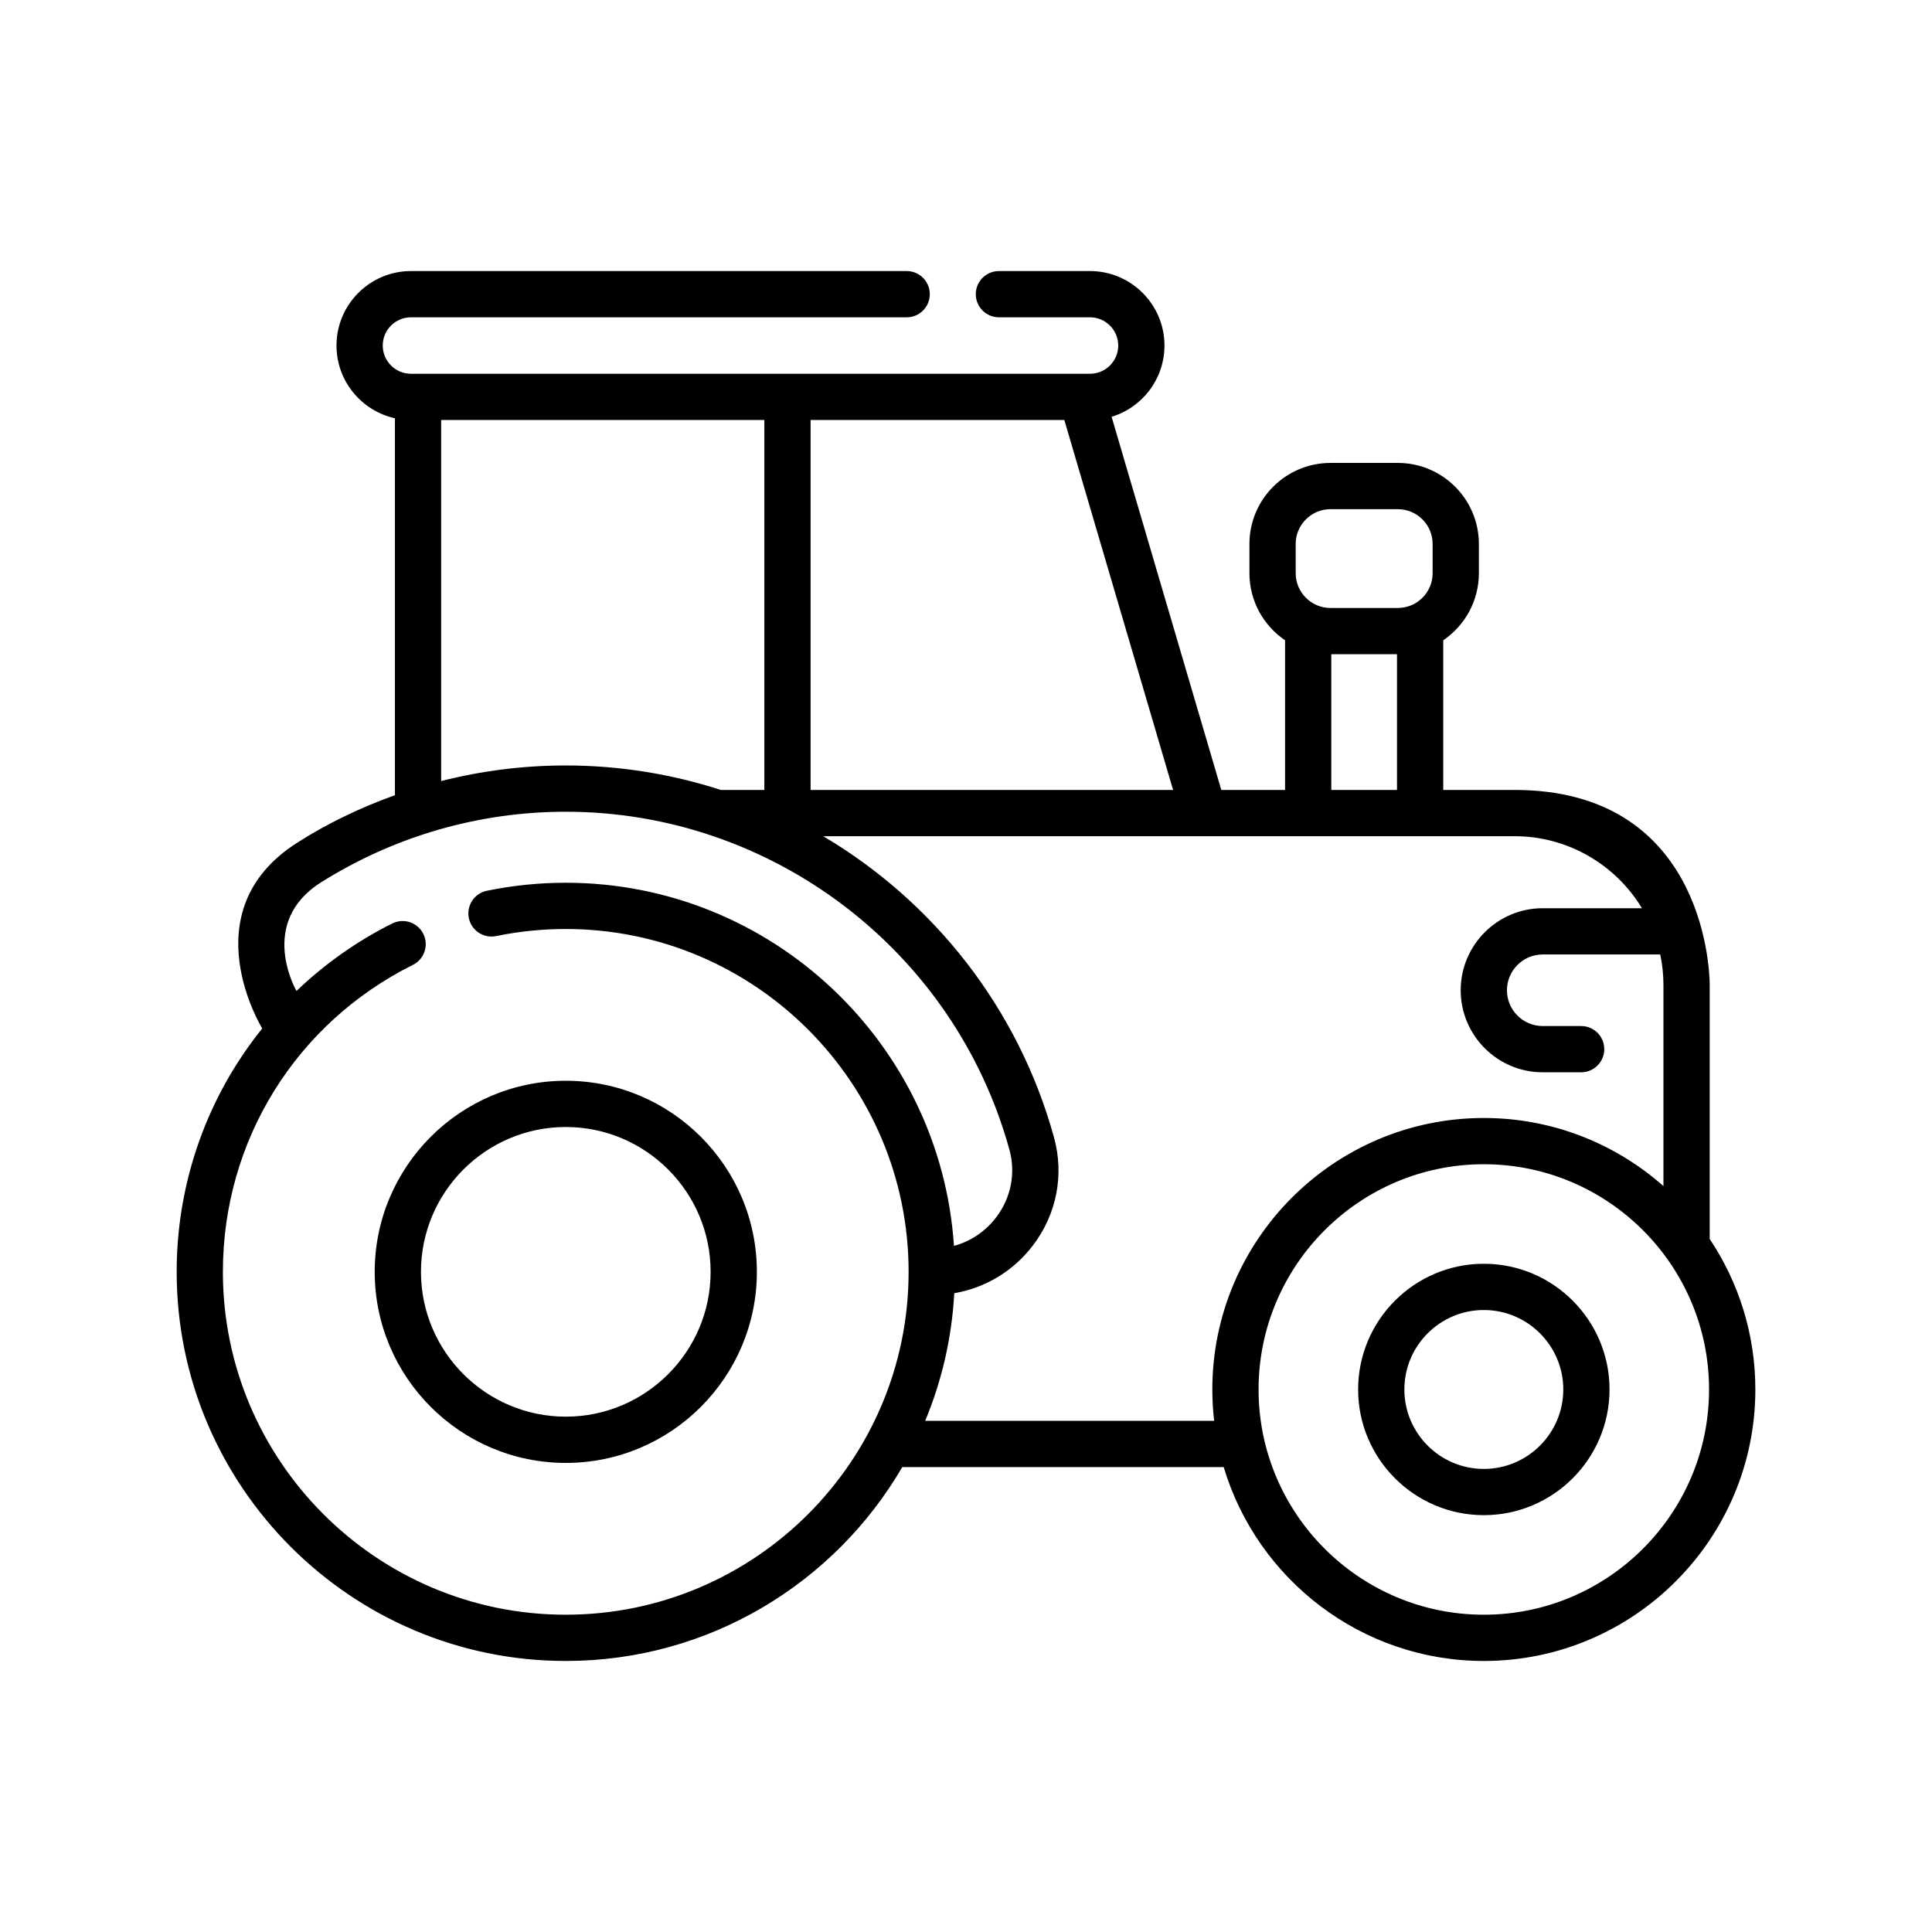 <svg width="512pt" height="512pt" version="1.1" viewBox="0 -31 512 512" xmlns="http://www.w3.org/2000/svg">
 <g transform="translate(46.819 40.832)" stroke-width=".817">
  <path d="m406.27 256.52v-67.265c0-5.516-2.276-51.746-51.746-51.746h-18.867v-39.662c5.694-3.865 9.441-10.389 9.441-17.775v-7.75c0-11.839-9.63-21.472-21.468-21.472h-17.868c-11.835 0-21.468 9.633-21.468 21.472v7.75c0 7.386 3.747 13.91 9.441 17.775v39.662h-16.898l-29.071-98.884c8.098-2.461 14.012-9.994 14.012-18.886 0-10.884-8.854-19.738-19.738-19.738h-24.137c-3.387 0-6.128 2.745-6.128 6.128 0 3.387 2.742 6.128 6.128 6.128h24.137c4.127 0 7.482 3.355 7.482 7.482 0 4.124-3.355 7.479-7.482 7.479h-179.95c-4.124 0-7.479-3.355-7.479-7.479 0-4.127 3.355-7.482 7.479-7.482h131.37c3.387 0 6.128-2.742 6.128-6.128 0-3.383-2.742-6.128-6.128-6.128h-131.37c-10.881 0-19.735 8.854-19.735 19.738 0 9.422 6.642 17.322 15.487 19.269v99.895c-9.071 3.259-17.852 7.427-26.049 12.688-28.296 18.158-9.119 49.126-9.119 49.126-2.432 3.032-4.711 6.199-6.802 9.508-10.383 16.441-15.873 35.458-15.873 54.996 0 56.856 46.26 103.12 103.12 103.12 38.018 0 71.293-20.683 89.174-51.386h85.178c8.867 29.684 36.419 51.386 68.947 51.386 39.675 0 71.948-32.276 71.948-71.948 0-14.737-4.456-28.449-12.088-39.869zm-109.72-184.2c0-5.078 4.133-9.212 9.212-9.212h17.868c5.078 0 9.212 4.133 9.212 9.212v7.753c0 5.081-4.133 9.212-9.212 9.212h-17.868c-5.078 0-9.212-4.133-9.212-9.212zm9.438 29.225h17.412v35.966h-17.412zm-41.928 35.966h-96.062v-98.035h67.24zm-193.97-98.035h85.647v98.035h-11.542c-13.042-4.22-26.869-6.486-41.089-6.486-11.207 0-22.289 1.404-33.017 4.13zm33.017 316.61c-50.099 0-90.859-40.76-90.859-90.859 0-34.692 19.298-65.867 50.364-81.36 3.029-1.513 4.258-5.19 2.748-8.219-1.513-3.029-5.19-4.261-8.219-2.751-9.358 4.67-17.903 10.715-25.388 17.89 0 0-10.536-18.075 6.562-28.819 19.416-12.199 41.807-18.682 64.791-18.682 54.692 0 103.04 36.831 117.58 89.563 1.714 6.215 0.434 12.748-3.505 17.925-2.863 3.757-6.783 6.371-11.191 7.571-3.553-53.661-48.337-96.238-102.88-96.238-7.041 0-14.079 0.715-20.916 2.126-3.316 0.683-5.449 3.923-4.765 7.239s3.923 5.449 7.236 4.765c6.026-1.242 12.234-1.874 18.446-1.874 50.099 0 90.859 40.76 90.859 90.862 3e-3 50.099-40.757 90.859-90.859 90.859zm95.258-51.386c4.373-10.514 7.057-21.902 7.705-33.824 8.257-1.404 15.659-5.851 20.862-12.675 6.282-8.248 8.312-18.676 5.57-28.612-9.461-34.312-31.931-62.503-61.159-79.819h183.18c14.312 0 26.872 7.657 33.795 19.087h-26.298c-11.989 0-21.74 9.751-21.74 21.74 0 11.985 9.751 21.74 21.74 21.74h10.179c3.387 0 6.128-2.742 6.128-6.128 0-3.383-2.742-6.128-6.128-6.128h-10.179c-5.228 0-9.483-4.255-9.483-9.483 0-5.228 4.255-9.483 9.483-9.483h31.14c0.555 2.63 0.852 5.353 0.852 8.146v53.237c-12.694-11.226-29.365-18.05-47.603-18.05-39.672 0-71.948 32.276-71.948 71.948 0 2.809 0.166 5.579 0.482 8.305zm148.04 51.386c-32.914 0-59.691-26.776-59.691-59.691 0-32.911 26.776-59.691 59.691-59.691s59.691 26.78 59.691 59.691c0 32.914-26.776 59.691-59.691 59.691z"/>
  <path d="m103.12 214.58c-27.919 0-50.636 22.716-50.636 50.639s22.716 50.636 50.636 50.636c27.922 0 50.639-22.713 50.639-50.636s-22.716-50.639-50.639-50.639zm0 89.018c-21.162 0-38.379-17.217-38.379-38.379 0-21.165 17.217-38.382 38.379-38.382 21.165 0 38.382 17.217 38.382 38.382 0 21.162-17.217 38.379-38.382 38.379z"/>
  <path d="m346.41 263.08c-18.369 0-33.313 14.944-33.313 33.31 0 18.369 14.944 33.313 33.313 33.313s33.313-14.944 33.313-33.313c0-18.369-14.944-33.31-33.313-33.31zm0 54.367c-11.612 0-21.057-9.445-21.057-21.057 0-11.609 9.448-21.053 21.057-21.053 11.609 0 21.057 9.445 21.057 21.053 0 11.612-9.448 21.057-21.057 21.057z"/>
 </g>
</svg>
